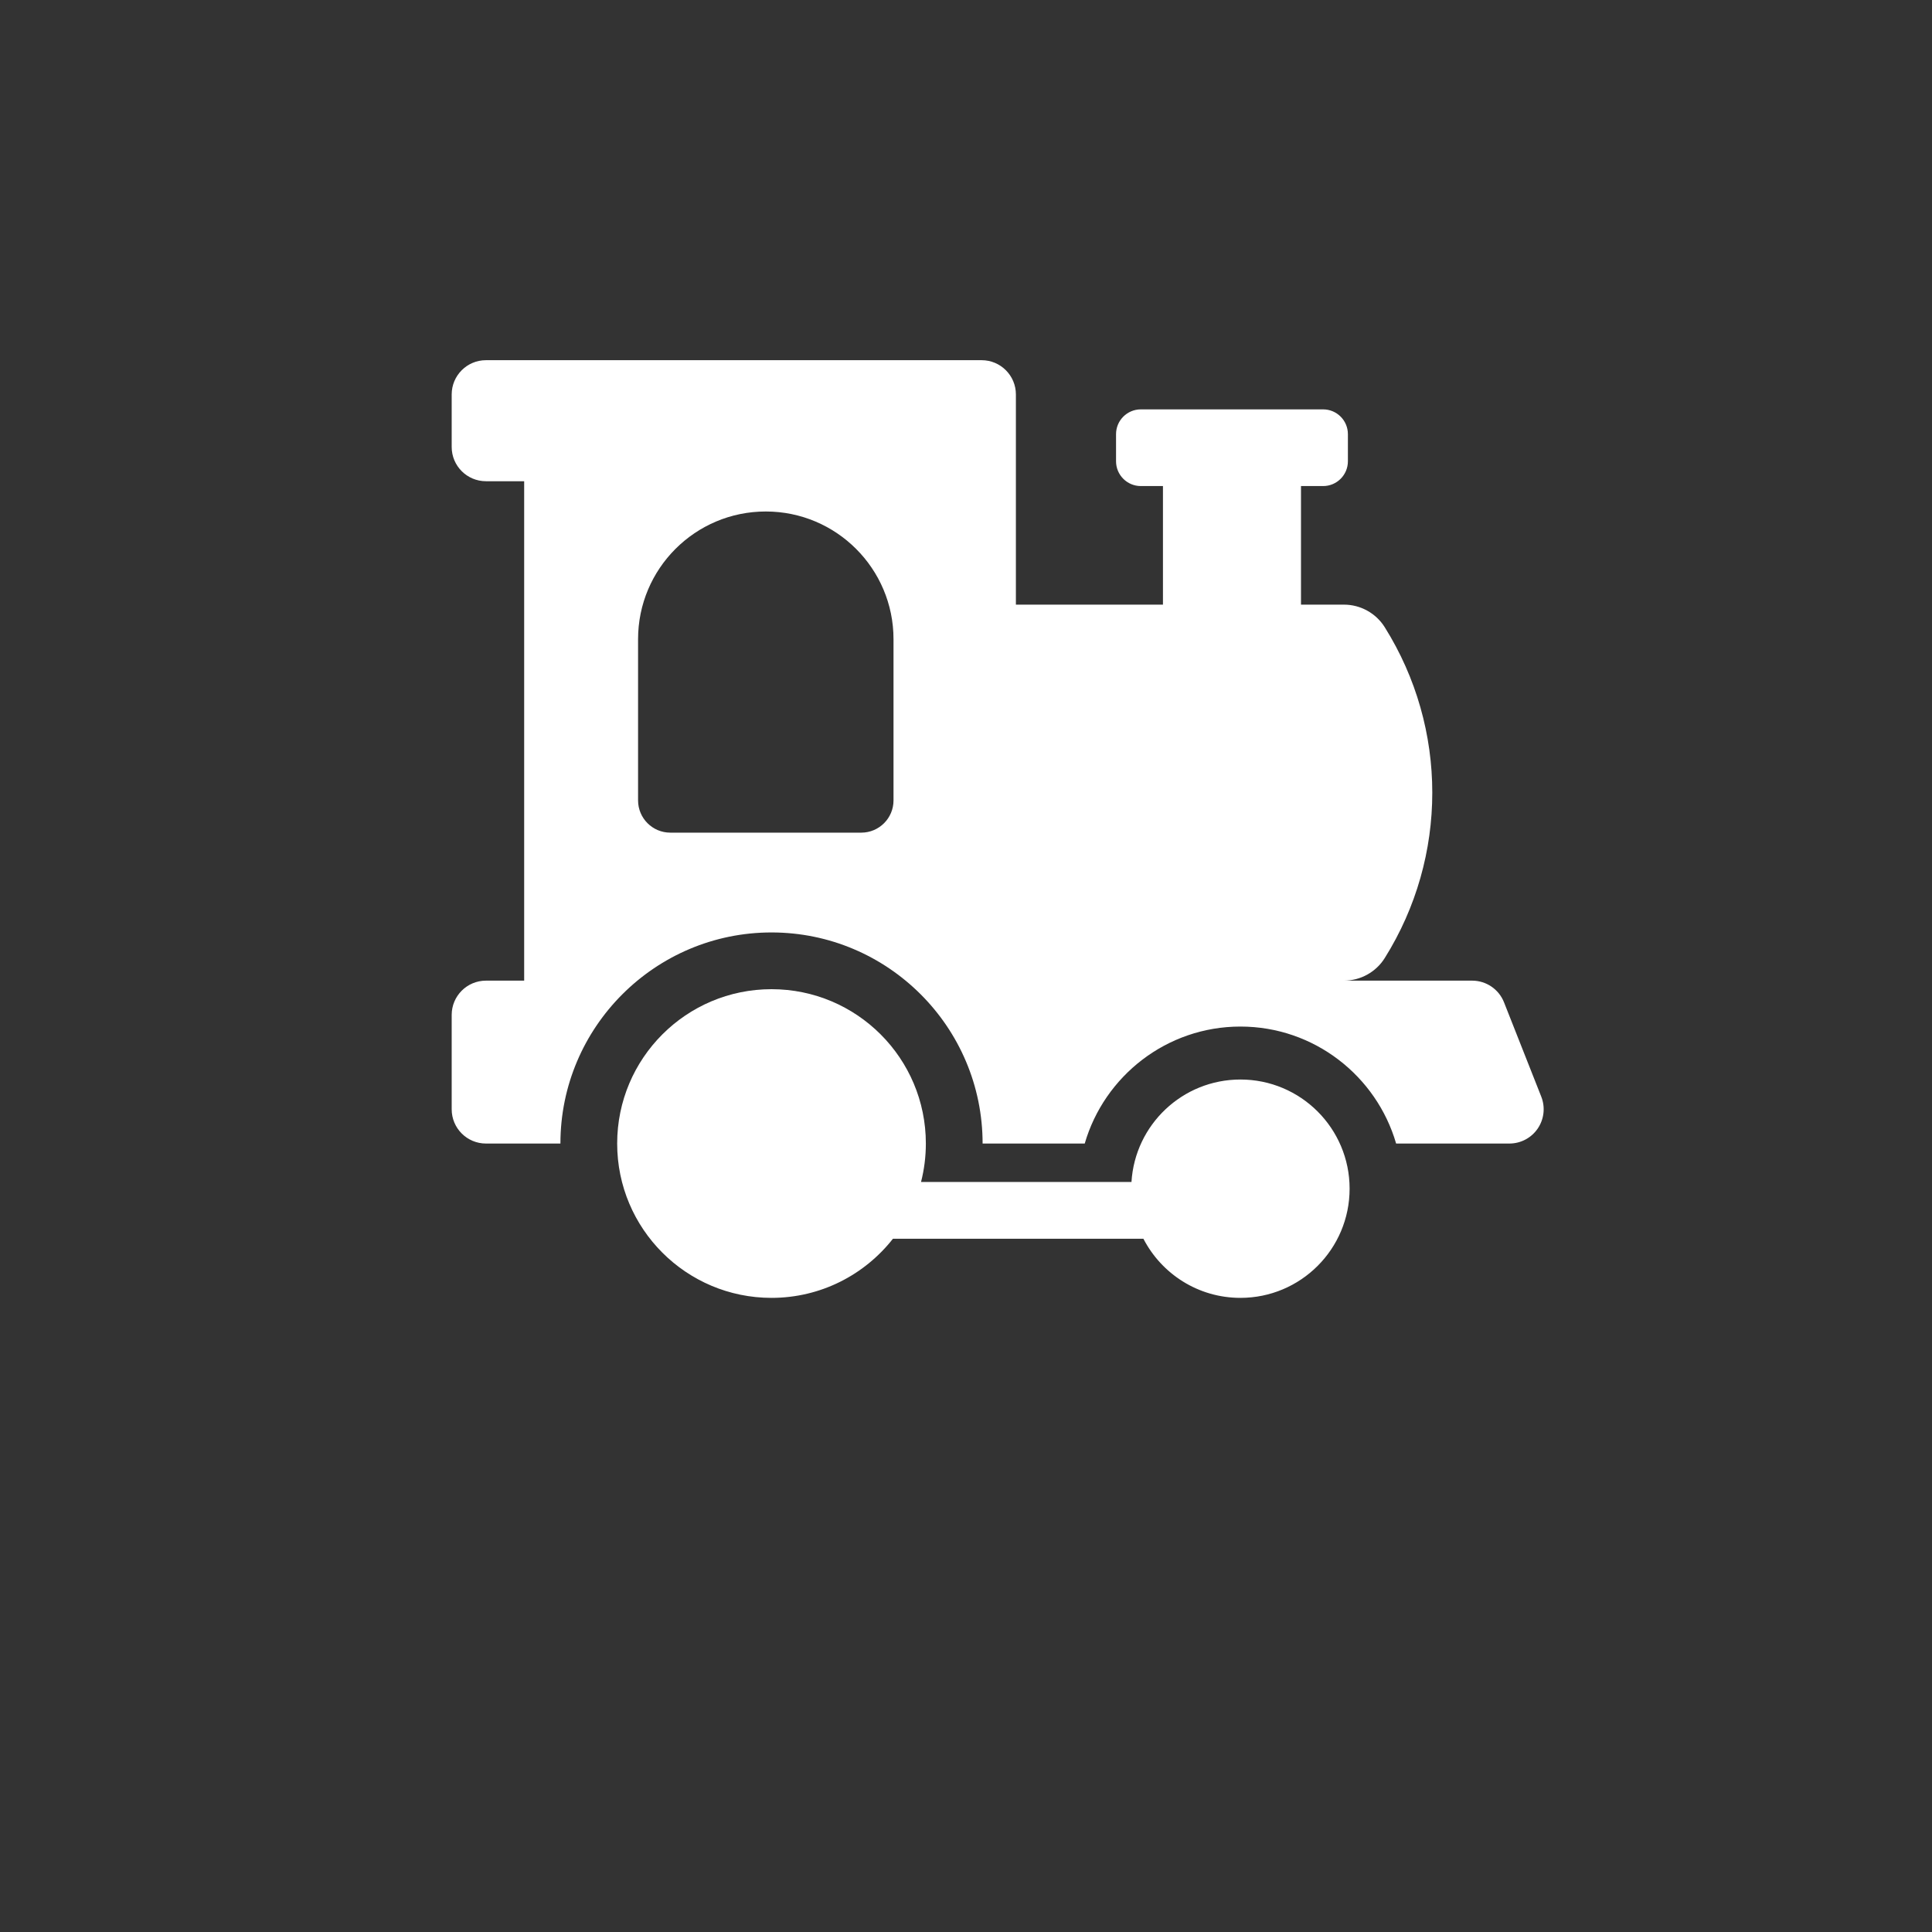 <?xml version="1.0" encoding="UTF-8" standalone="no"?>
<svg
   viewBox="0 0 24 24"
   width="24pt"
   height="24pt"
   version="1.1"
   id="svg776"
   sodipodi:docname="train_icon.svg"
   xml:space="preserve"
   inkscape:version="1.2.2 (732a01da63, 2022-12-09)"
   inkscape:export-filename="train_icon.svg"
   inkscape:export-xdpi="96"
   inkscape:export-ydpi="96"
   xmlns:inkscape="http://www.inkscape.org/namespaces/inkscape"
   xmlns:sodipodi="http://sodipodi.sourceforge.net/DTD/sodipodi-0.dtd"
   xmlns="http://www.w3.org/2000/svg"
   xmlns:svg="http://www.w3.org/2000/svg"><rect x="0" y="0" width="24" height="24" fill="#333333" stroke="none"/><defs
     id="defs780" /><sodipodi:namedview
     id="namedview778"
     pagecolor="#ffffff"
     bordercolor="#000000"
     borderopacity="0.25"
     inkscape:showpageshadow="2"
     inkscape:pageopacity="0.0"
     inkscape:pagecheckerboard="0"
     inkscape:deskcolor="#d1d1d1"
     inkscape:document-units="pt"
     showgrid="false"
     inkscape:zoom="17.876543"
     inkscape:cx="11.915055"
     inkscape:cy="14.656077"
     inkscape:window-width="1920"
     inkscape:window-height="974"
     inkscape:window-x="-11"
     inkscape:window-y="1609"
     inkscape:window-maximized="1"
     inkscape:current-layer="svg776" /><g
     style="fill:#ffffff"
     id="g945"
     transform="matrix(0.047,0,0,0.047,5.611,3.516)"><g
       id="g935"
       style="fill:#ffffff">
	<path
   d="m 287.985,215.049 -9.848,-24.938 c -1.365,-3.458 -4.706,-5.73 -8.424,-5.73 h -33.89 c 4.387,0 8.465,-2.258 10.794,-5.976 16.747,-26.736 16.747,-60.691 0,-87.428 C 244.288,87.258 240.21,85 235.822,85 H 224.475 V 53.66 h 5.851 c 3.616,0 6.548,-2.932 6.548,-6.548 V 39.94 c 0,-3.616 -2.932,-6.548 -6.548,-6.548 h -48.184 c -3.616,0 -6.548,2.932 -6.548,6.548 v 7.172 c 0,3.616 2.932,6.548 6.548,6.548 h 5.851 V 85.002 H 149.124 V 29.45 c 0,-5.003 -4.055,-9.058 -9.057,-9.058 H 9.057 C 4.055,20.392 0,24.447 0,29.45 v 13.875 c 0,5.002 4.055,9.057 9.057,9.057 h 10.101 v 132 H 9.057 C 4.055,184.382 0,188.437 0,193.439 v 24.938 c 0,5.003 4.055,9.058 9.057,9.058 h 19.682 v -0.001 c 0,-30.765 25.028,-55.793 55.793,-55.793 30.765,0 55.794,25.028 55.794,55.793 v 0.001 h 26.992 c 5.183,-17.839 21.663,-30.919 41.151,-30.919 19.488,0 35.969,13.08 41.152,30.919 h 29.939 c 2.999,0 5.803,-1.483 7.489,-3.963 1.687,-2.481 2.037,-5.634 0.936,-8.423 z M 116.777,136.744 c 0,4.705 -3.814,8.52 -8.52,8.52 H 57.782 c -4.705,0 -8.52,-3.814 -8.52,-8.52 V 94.139 c 0,-18.645 15.113,-33.758 33.757,-33.758 18.645,0 33.758,15.113 33.758,33.758 z"
   id="path931"
   style="fill:#ffffff" />
	<path
   d="m 208.469,210.514 c -15.34,0 -27.877,11.971 -28.796,27.079 -5.911,0 -49.787,0 -55.624,0 0.833,-3.248 1.276,-6.653 1.276,-10.161 0,-22.529 -18.264,-40.793 -40.794,-40.793 -22.529,0 -40.793,18.264 -40.793,40.793 0,22.53 18.264,40.794 40.793,40.794 13.033,0 24.63,-6.119 32.098,-15.633 23.751,0 41.245,0 66.195,0 4.796,9.283 14.476,15.633 25.645,15.633 15.938,0 28.856,-12.919 28.856,-28.856 0,-15.937 -12.919,-28.856 -28.856,-28.856 z"
   id="path933"
   style="fill:#ffffff" />
</g></g></svg>
